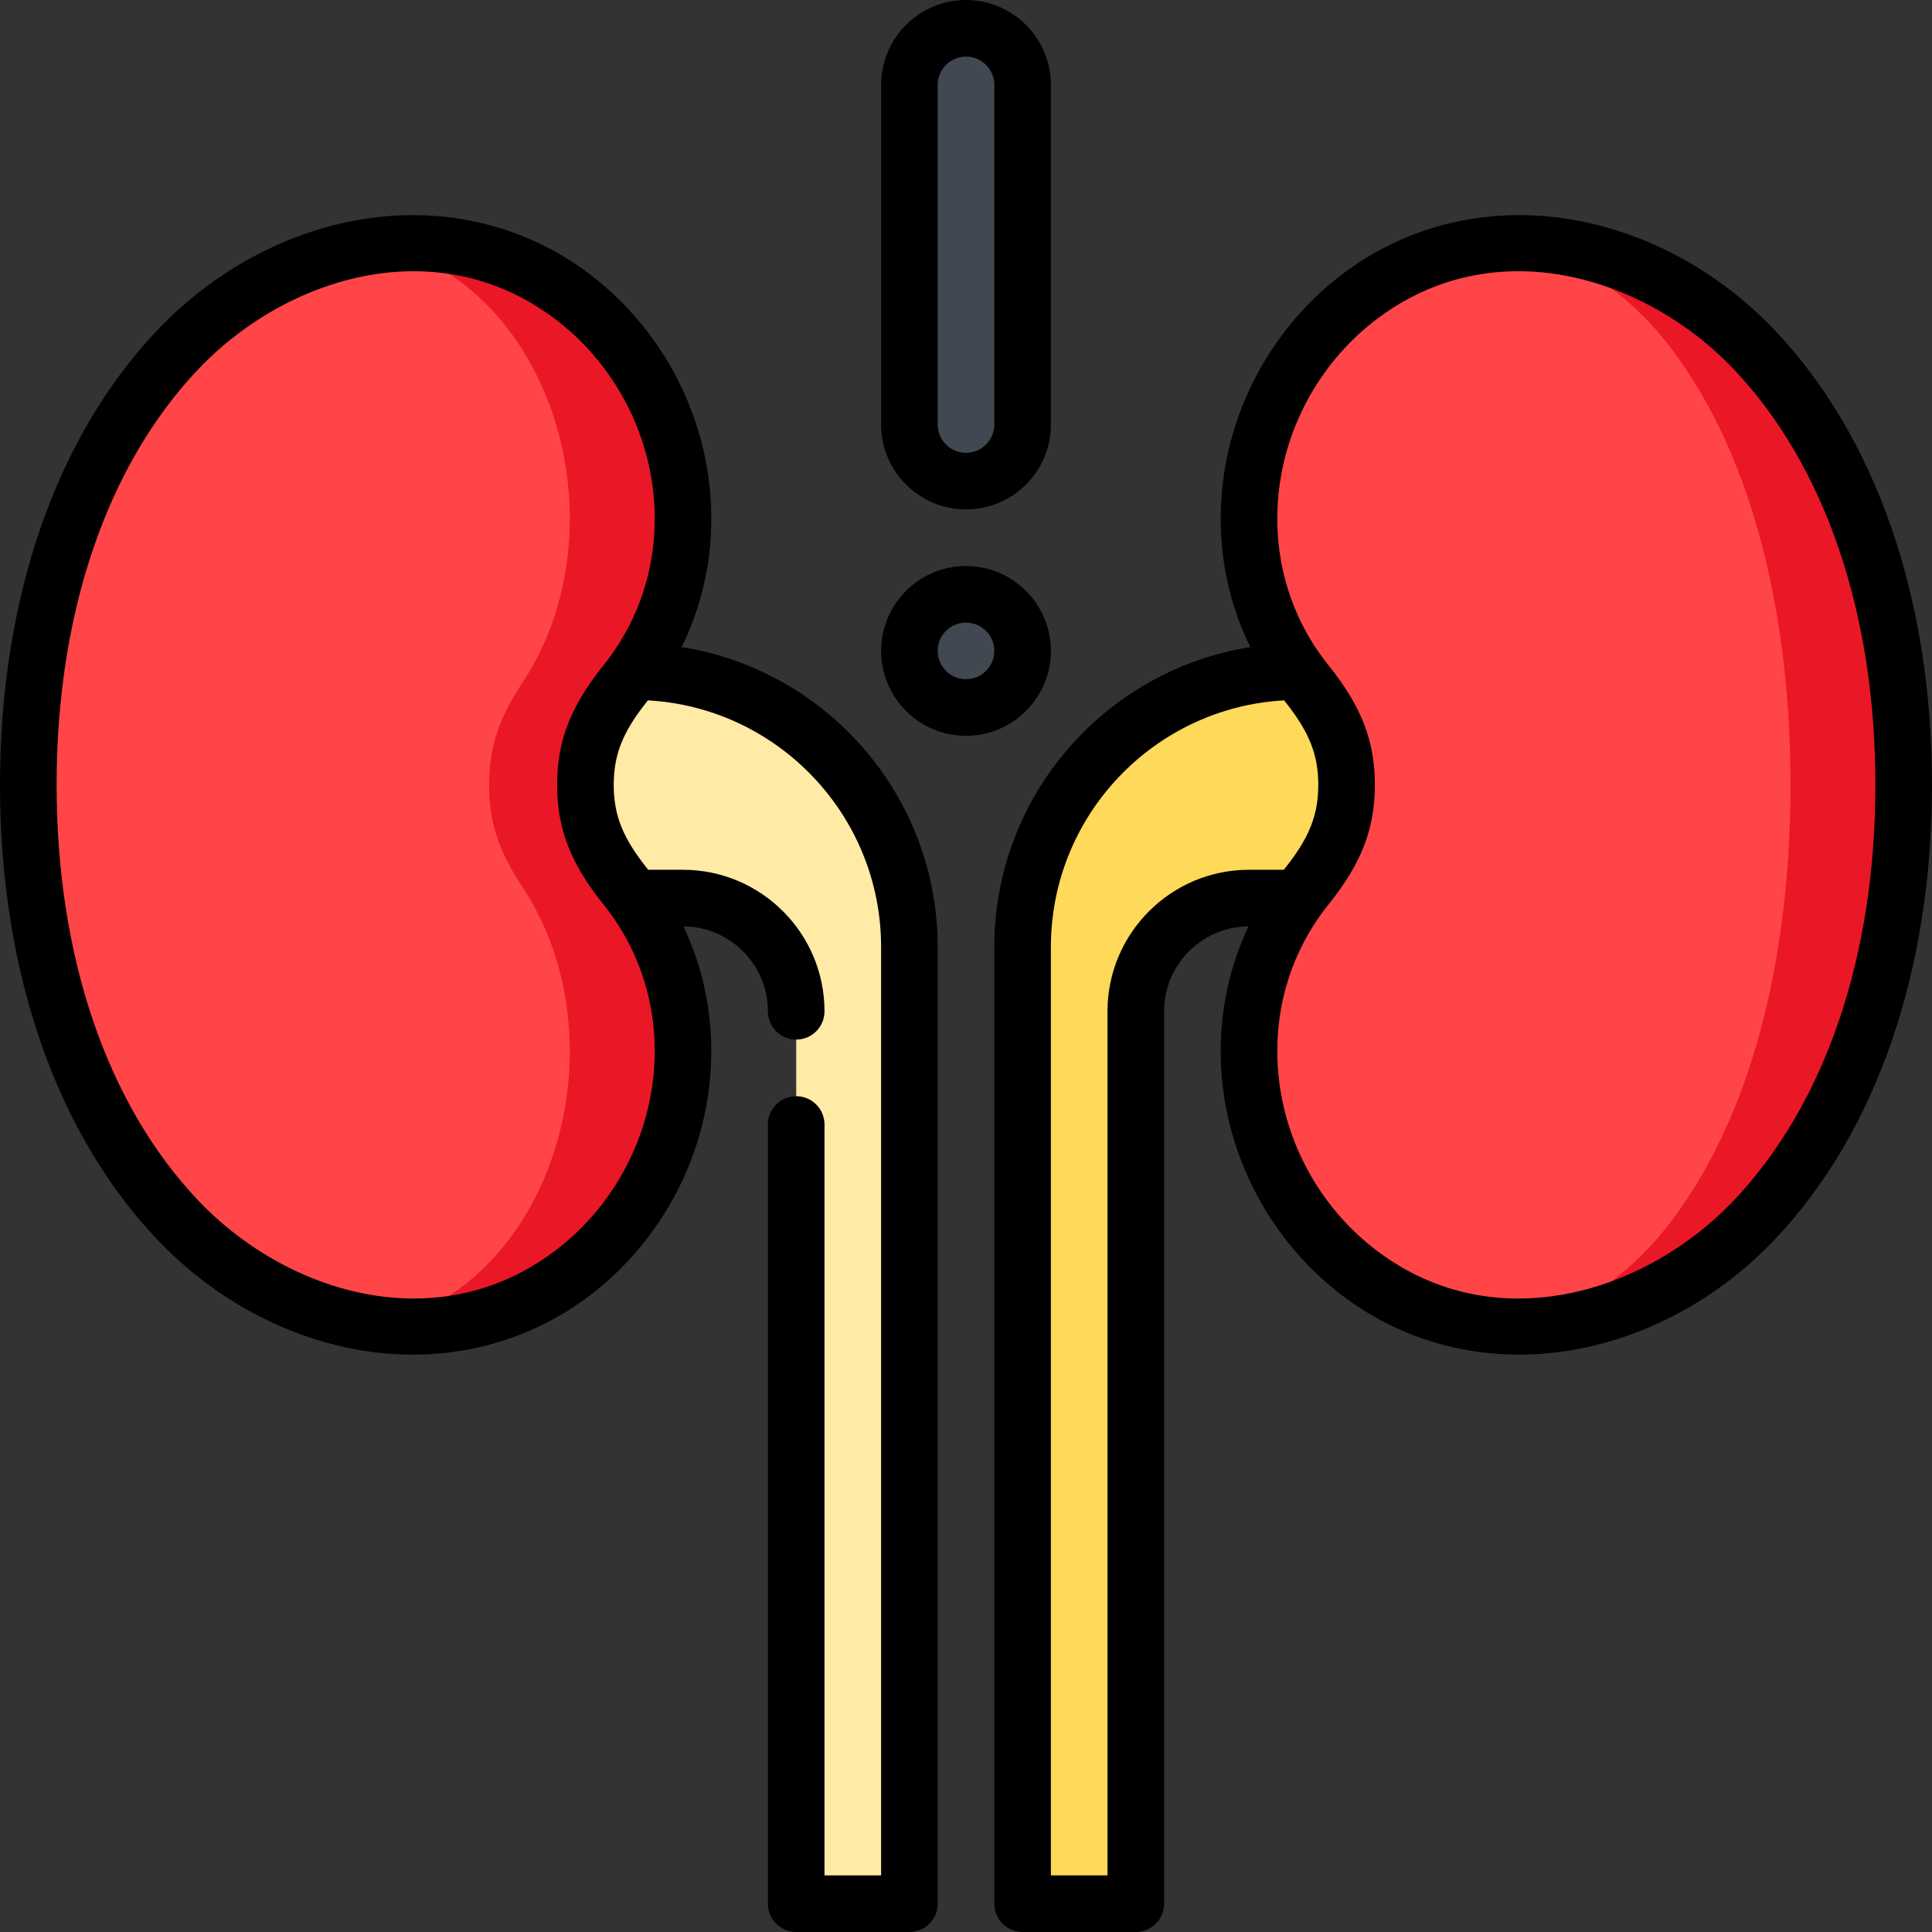 <svg id="Capa_1" enable-background="new 0 0 512 512" height="512" viewBox="0 0 512 512" width="512" xmlns="http://www.w3.org/2000/svg"><rect x="0" y="0" width="512" height="512" fill="#333333" stroke="none"/><g><path d="m343.941 178c-40.284 0-72.941 32.657-72.941 72.941v253.559h30v-236.5c0-16.569 13.431-30 30-30h72.941v-60z" fill="#ffd959"/><path d="m168.059 178c40.284 0 72.941 32.657 72.941 72.941v253.559h-30v-236.5c0-16.569-13.431-30-30-30h-72.941v-60z" fill="#ffeaa6"/><path d="m155.145 208c0-9.736 2.963-17.42 10.581-26.929 25.364-31.524 18.129-78.265-14.227-102.616-15.531-11.688-33.801-15.614-51.683-13.307v285.704c17.882 2.307 36.153-1.619 51.683-13.307 32.356-24.352 39.591-71.092 14.227-102.616-7.619-9.509-10.581-17.193-10.581-26.929z" fill="#ea1726"/><path d="m138.367 234.929c-6.301-9.509-8.752-17.193-8.752-26.929s2.45-17.42 8.752-26.929c20.978-31.524 14.994-78.265-11.767-102.616-8.225-7.484-17.38-11.781-26.784-13.307-19.374 2.5-38.291 12.319-52.768 27.595-28.545 30.122-39.548 73.294-39.548 115.257s11.003 85.135 39.548 115.257c14.477 15.277 33.394 25.096 52.768 27.595 9.404-1.526 18.56-5.823 26.784-13.307 26.761-24.352 32.745-71.092 11.767-102.616z" fill="#ff4547"/><circle cx="256" cy="172.5" fill="#414851" r="15"/><path d="m256 7.5c-8.284 0-15 6.716-15 15v90c0 8.284 6.716 15 15 15s15-6.716 15-15v-90c0-8.284-6.716-15-15-15z" fill="#414851"/><path d="m464.952 92.743c-18.094-19.094-43.122-29.677-67.312-28.07l.015 286.654c24.185 1.602 49.207-8.981 67.297-28.071 28.545-30.121 39.548-73.293 39.548-115.256s-11.003-85.135-39.548-115.257z" fill="#ea1726"/><path d="m443.191 323.257c22.598-30.122 31.309-73.294 31.309-115.257s-8.711-85.135-31.309-115.257c-12.4-16.529-28.915-26.681-45.551-28.07-13.028.866-25.813 5.257-37.139 13.782-32.356 24.352-39.591 71.092-14.227 102.616 7.619 9.509 10.581 17.193 10.581 26.929s-2.963 17.42-10.581 26.929c-25.364 31.524-18.129 78.264 14.227 102.616 11.331 8.527 24.121 12.919 37.154 13.782 16.631-1.393 33.14-11.546 45.536-28.07z" fill="#ff4547"/><path d="m180.651 171.493c6.594-13.413 9.155-28.559 7.232-43.99-2.715-21.778-14.333-41.839-31.874-55.041-16.889-12.71-38.057-17.832-59.603-14.419-20.34 3.221-39.802 13.712-54.802 29.542-26.829 28.311-41.604 71.075-41.604 120.415s14.775 92.104 41.604 120.416c15 15.829 34.462 26.32 54.802 29.542 4.357.69 8.698 1.031 12.992 1.031 16.94 0 33.137-5.31 46.611-15.451 17.541-13.202 29.158-33.263 31.874-55.041 1.877-15.051-.515-29.832-6.749-42.994 12.345.073 22.366 10.135 22.366 22.497 0 4.142 3.358 7.5 7.5 7.5s7.5-3.358 7.5-7.5c0-20.678-16.822-37.5-37.5-37.5h-9.221c-.069-.086-.131-.176-.2-.261-6.513-8.128-8.935-14.156-8.935-22.239s2.421-14.111 8.925-22.227c.044-.055.083-.112.127-.167 34.398 1.895 61.803 30.471 61.803 65.335v246.059h-15v-199c0-4.142-3.358-7.5-7.5-7.5s-7.5 3.358-7.5 7.5v206.5c0 4.142 3.358 7.5 7.5 7.5h30c4.142 0 7.5-3.358 7.5-7.5v-253.559c.001-40.072-29.454-73.386-67.848-79.448zm-20.768 68.137c10.595 13.168 15.252 29.864 13.115 47.011-2.216 17.77-11.695 34.139-26.009 44.911-11.691 8.8-24.575 12.574-37.348 12.572-21.45-.002-42.579-10.651-57.149-26.026-24.177-25.513-37.492-64.613-37.492-110.098s13.315-84.585 37.492-110.098c14.572-15.377 35.697-26.026 57.149-26.026 12.771 0 25.658 3.774 37.348 12.572 14.313 10.772 23.793 27.142 26.009 44.911 2.138 17.147-2.52 33.842-13.125 47.022-8.686 10.84-12.229 20.001-12.229 31.619s3.544 20.778 12.239 31.63z"/><path d="m278.5 172.5c0-12.407-10.093-22.5-22.5-22.5s-22.5 10.093-22.5 22.5 10.093 22.5 22.5 22.5 22.5-10.093 22.5-22.5zm-22.5 7.5c-4.136 0-7.5-3.364-7.5-7.5s3.364-7.5 7.5-7.5 7.5 3.364 7.5 7.5-3.364 7.5-7.5 7.5z"/><path d="m256 135c12.407 0 22.5-10.093 22.5-22.5v-90c0-12.407-10.093-22.5-22.5-22.5s-22.5 10.093-22.5 22.5v90c0 12.407 10.093 22.5 22.5 22.5zm-7.5-112.5c0-4.136 3.364-7.5 7.5-7.5s7.5 3.364 7.5 7.5v90c0 4.136-3.364 7.5-7.5 7.5s-7.5-3.364-7.5-7.5z"/><path d="m470.396 87.584c-15-15.829-34.462-26.32-54.802-29.542-21.544-3.412-42.713 1.708-59.603 14.419-17.541 13.202-29.158 33.263-31.874 55.041-1.924 15.432.638 30.58 7.23 43.99-38.394 6.063-67.848 39.377-67.848 79.448v253.56c0 4.142 3.358 7.5 7.5 7.5h30c4.142 0 7.5-3.358 7.5-7.5v-236.5c0-12.363 10.022-22.425 22.368-22.497-6.236 13.165-8.627 27.944-6.75 42.994 2.715 21.778 14.333 41.839 31.874 55.041 13.475 10.141 29.669 15.451 46.611 15.451 4.292 0 8.636-.341 12.992-1.031 20.34-3.221 39.802-13.712 54.802-29.542 26.829-28.312 41.604-71.076 41.604-120.416s-14.775-92.104-41.604-120.416zm-139.396 142.916c-20.678 0-37.5 16.822-37.5 37.5v229h-15v-246.059c0-34.863 27.405-63.44 61.803-65.335.041.051.077.104.118.155 6.513 8.128 8.935 14.156 8.935 22.239s-2.421 14.111-8.925 22.227c-.072.09-.137.183-.208.273zm128.508 87.598c-23.248 24.531-63.172 37.032-94.497 13.454-14.313-10.772-23.793-27.142-26.009-44.911-2.138-17.147 2.52-33.842 13.125-47.022 8.686-10.84 12.229-20.001 12.229-31.619s-3.543-20.778-12.238-31.63c-10.595-13.168-15.252-29.864-13.115-47.011 2.216-17.77 11.695-34.139 26.009-44.911 11.691-8.8 24.575-12.572 37.348-12.572 21.45 0 42.579 10.651 57.149 26.026 24.176 25.513 37.491 64.613 37.491 110.098s-13.315 84.585-37.492 110.098z"/></g></svg>